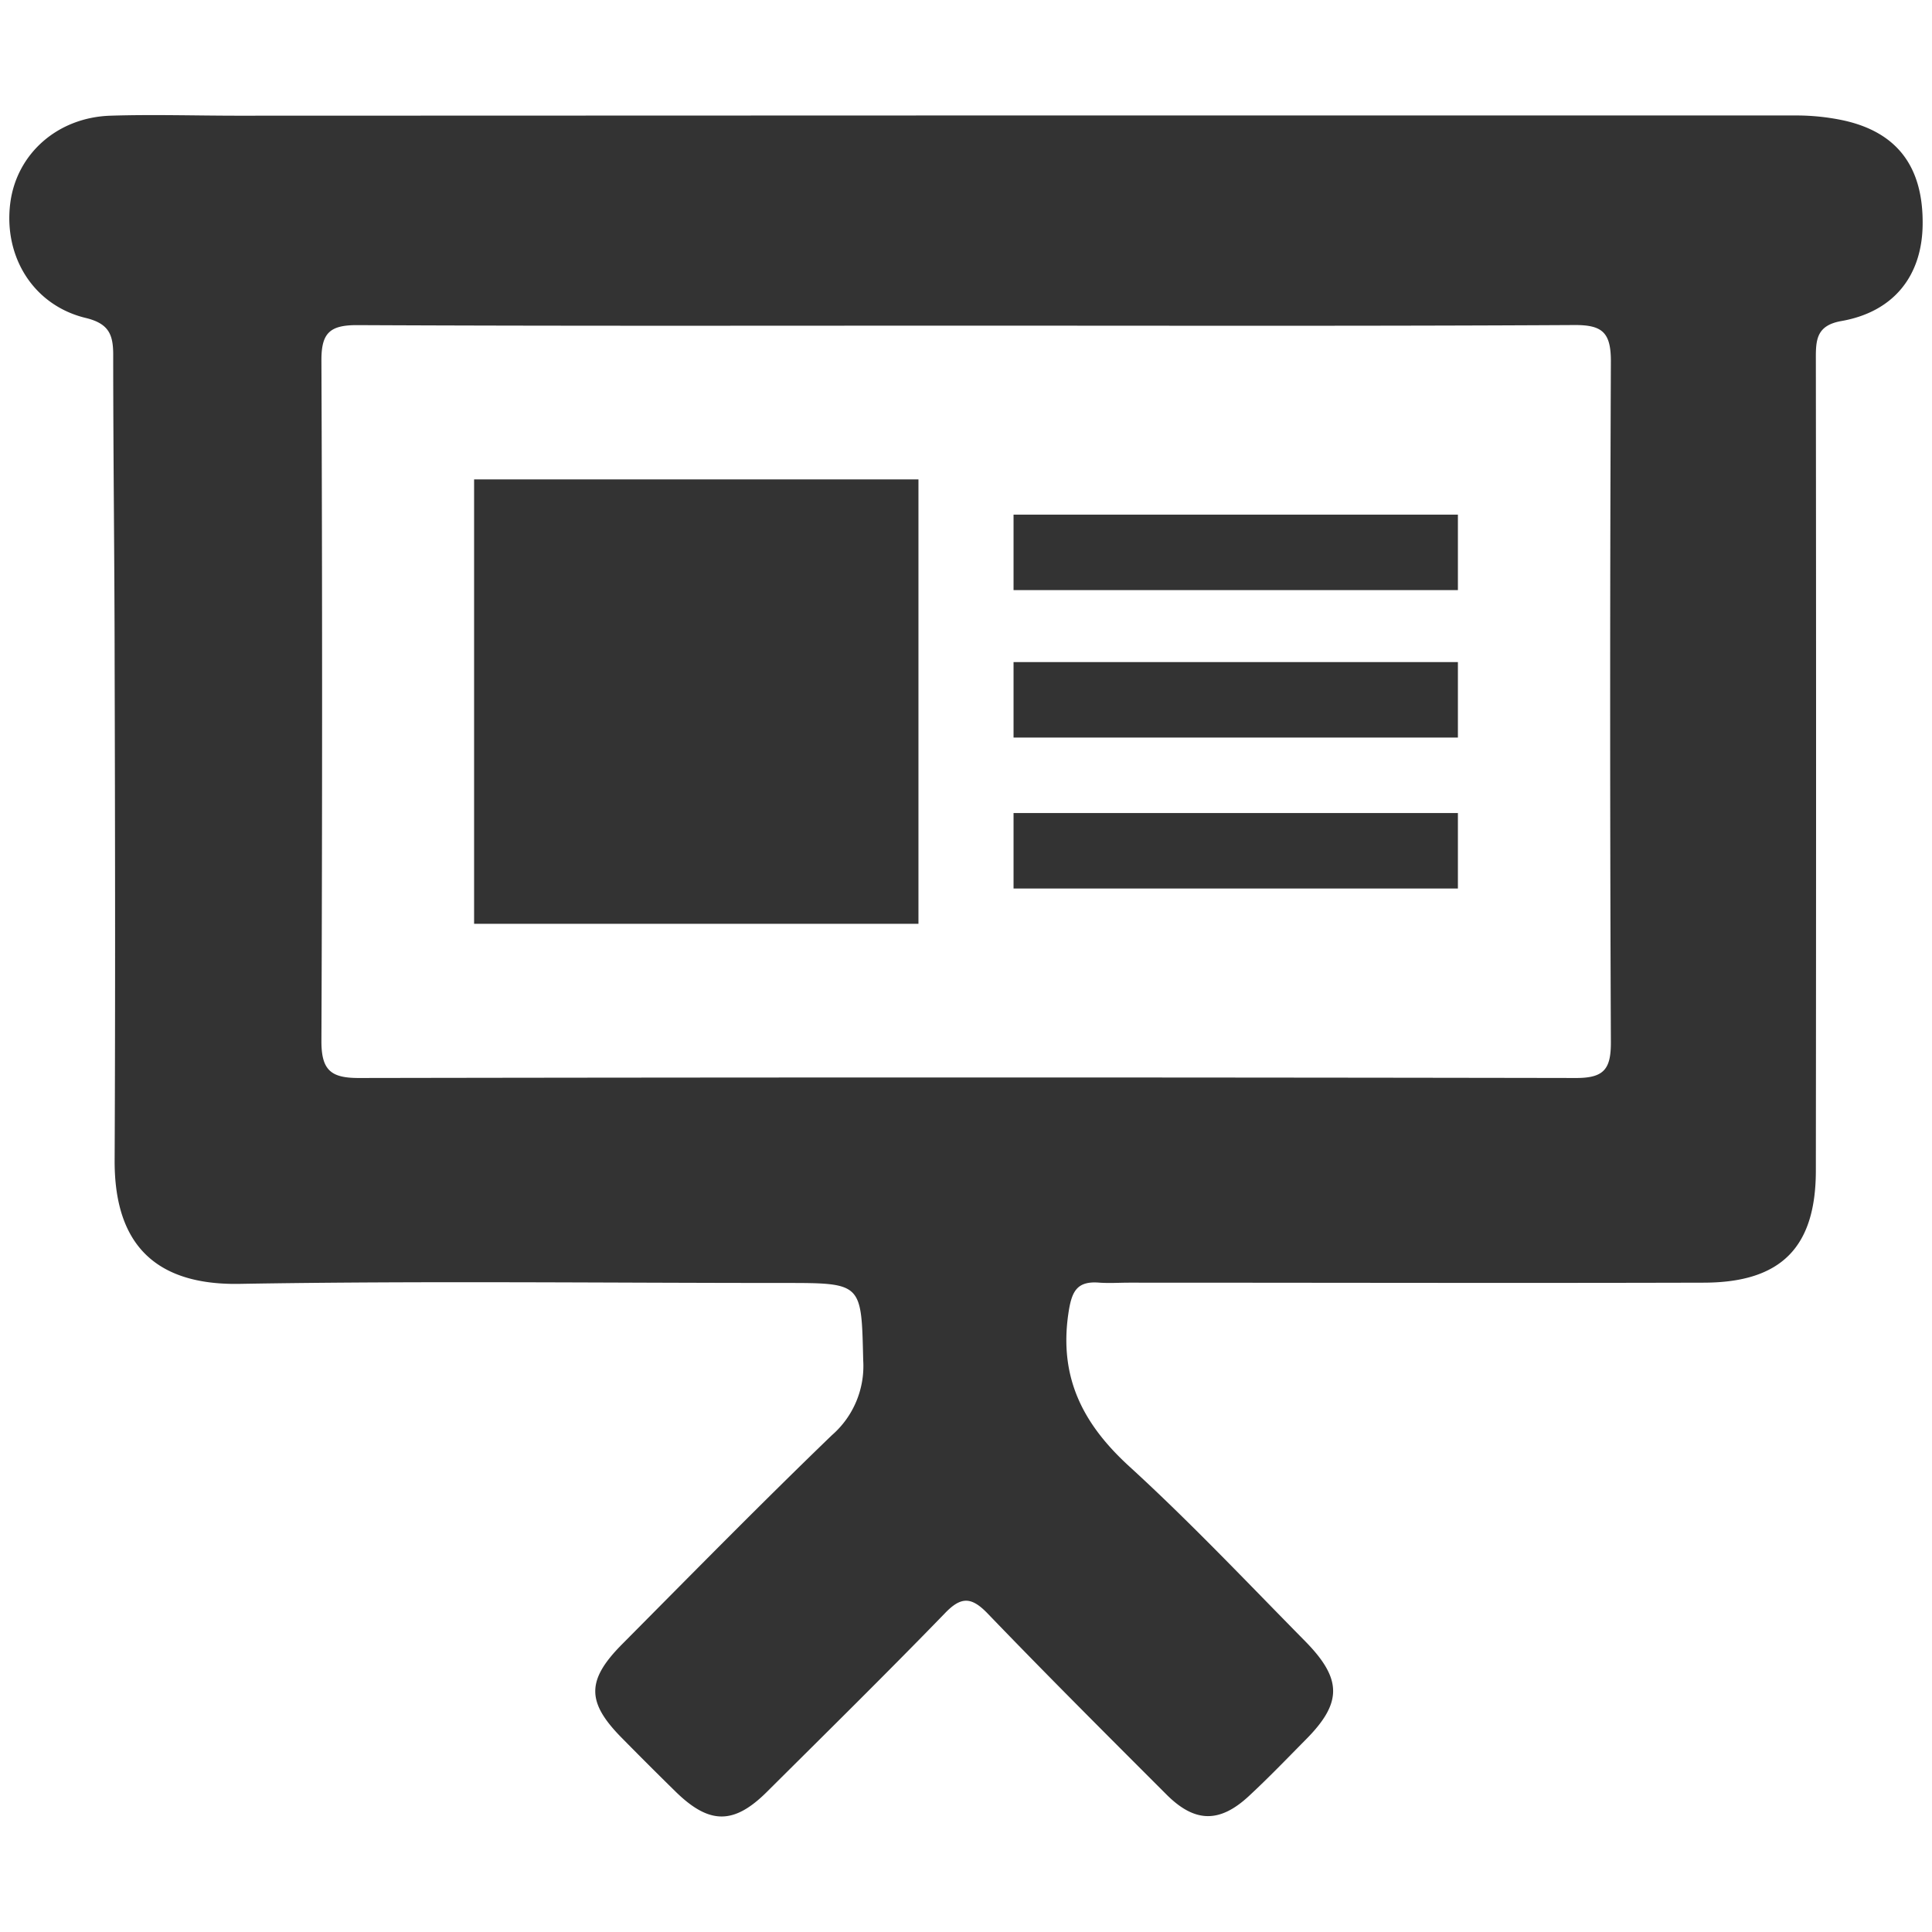<svg xmlns="http://www.w3.org/2000/svg" viewBox="0 0 256 256">
    <path class="_black" d="M127.7,15.3q55.14,0,110.29,0a30.16,30.16,0,0,1,6.21.64c7.18,1.55,10.65,6.16,10.56,13.81-.07,6.83-3.86,11.58-10.77,12.79-3.28.58-3.39,2.46-3.38,5q.06,53.77,0,107.55c0,10.16-4.57,14.85-14.84,14.87-25.38.07-50.76,0-76.15,0-1.3,0-2.62.09-3.92,0-3.07-.26-3.71,1.2-4.14,4.12-1.23,8.46,1.93,14.61,8.07,20.22,8.1,7.4,15.66,15.41,23.37,23.23,4.89,5,4.83,8.15,0,13-2.48,2.51-4.93,5.06-7.52,7.46-3.88,3.6-7.16,3.54-10.9-.19-8-8-15.92-15.9-23.71-24-2.17-2.25-3.54-2.27-5.7,0-7.76,8-15.67,15.79-23.55,23.63-4.38,4.36-7.62,4.34-12.07,0q-3.64-3.57-7.22-7.21c-4.61-4.69-4.63-7.58.09-12.34,9.22-9.29,18.39-18.62,27.8-27.7a12.15,12.15,0,0,0,4.16-9.93C114.13,170,114.32,170,103.92,170c-24.07,0-48.15-.29-72.22.12-12.37.2-16.55-6.58-16.51-16.38.1-22,.06-44,0-65.94C15.18,74.23,15,60.63,15,47c0-2.68-.59-4.13-3.64-4.87-6.93-1.67-10.9-8.1-10-15.21.83-6.52,6.24-11.37,13.29-11.59,5.62-.18,11.25,0,16.88,0Zm.8,27.85c-27.08,0-54.15.06-81.22-.07-3.62,0-4.7,1.09-4.69,4.67q.18,45.12,0,90.24c0,3.88,1.32,4.86,5,4.85q80.64-.14,161.26,0c3.71,0,4.61-1.2,4.6-4.75q-.19-45.12,0-90.24c0-3.85-1.18-4.81-4.89-4.78C181.86,43.22,155.18,43.15,128.5,43.15Zm-6.8,20.37H62.82v58.89H121.7Zm71.48,4.67H134.3v10h58.88Zm0,19.54H134.3v10h58.88Zm0,20H134.3v10h58.88Z" />
<style>._black { fill: #333; }</style></svg>